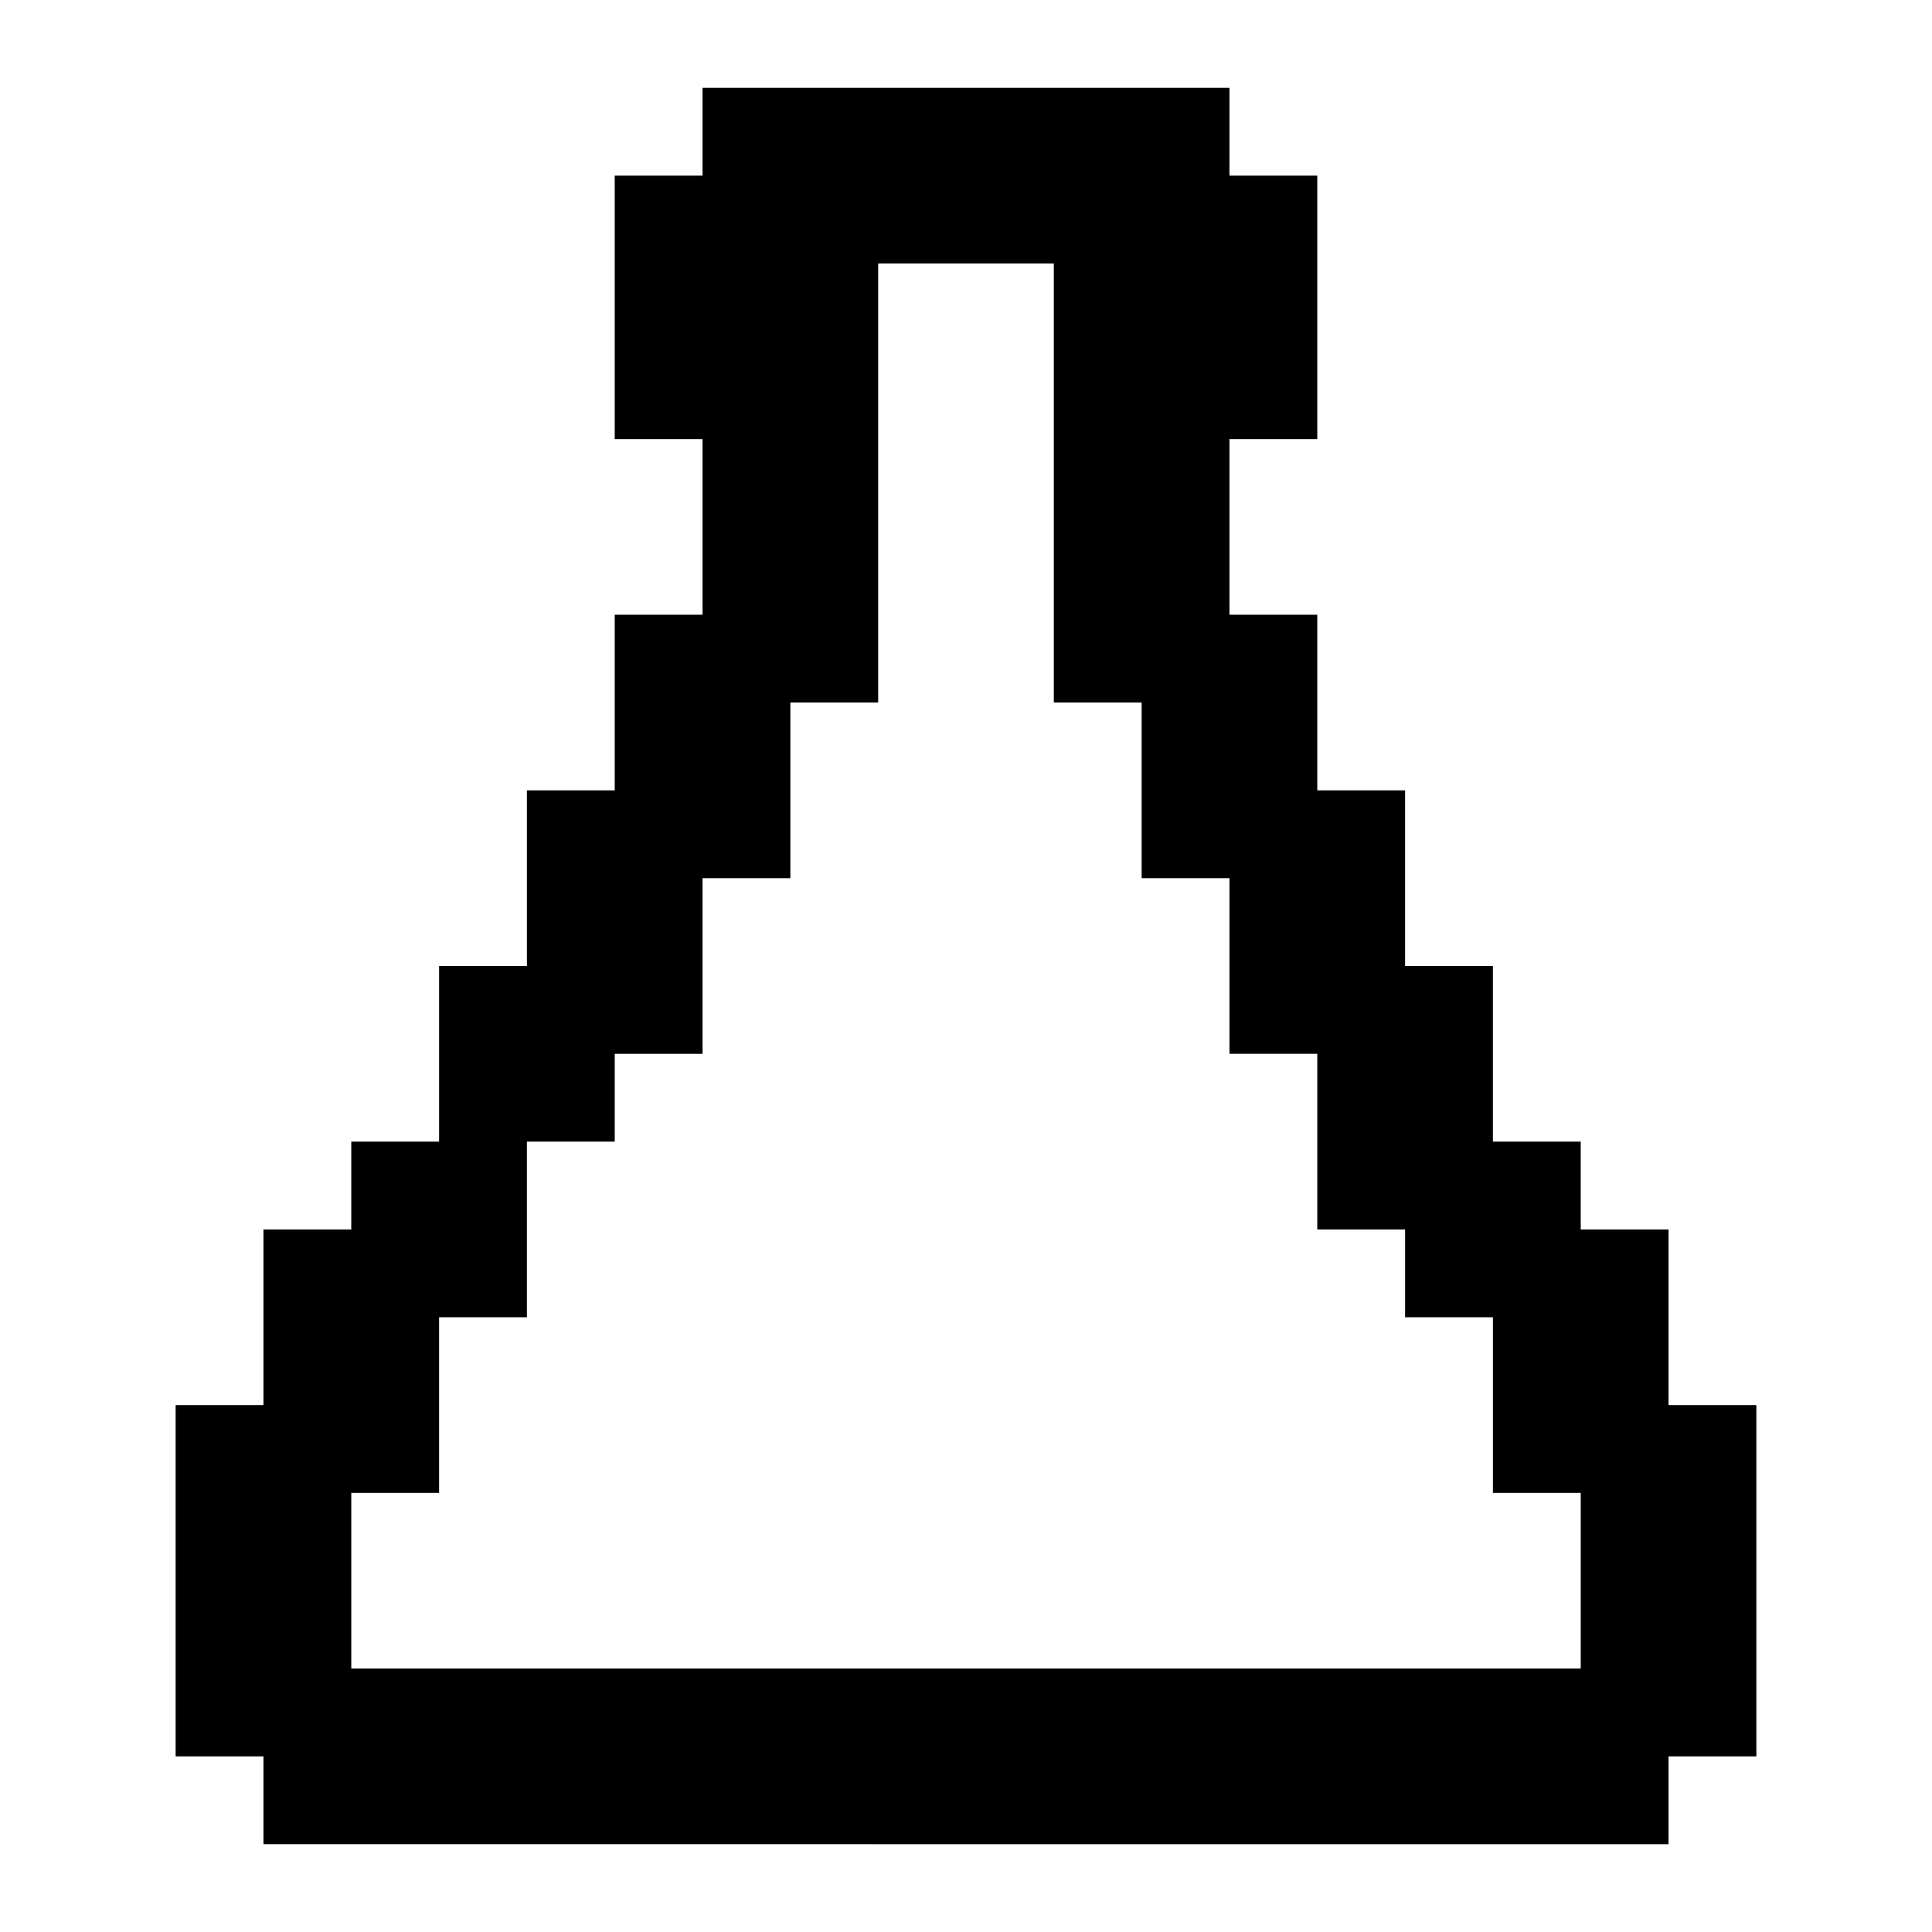 <svg xmlns="http://www.w3.org/2000/svg" width="3em" height="3em" viewBox="0 0 22 22"><path fill="currentColor" d="M8 1h6v1h1v3h-1v2h1v2h1v2h1v2h1v1h1v2h1v4h-1v1H3v-1H2v-4h1v-2h1v-1h1v-2h1V9h1V7h1V5H7V2h1zm2 2v5H9v2H8v2H7v1H6v2H5v2H4v2h14v-2h-1v-2h-1v-1h-1v-2h-1v-2h-1V8h-1V3z"/></svg>